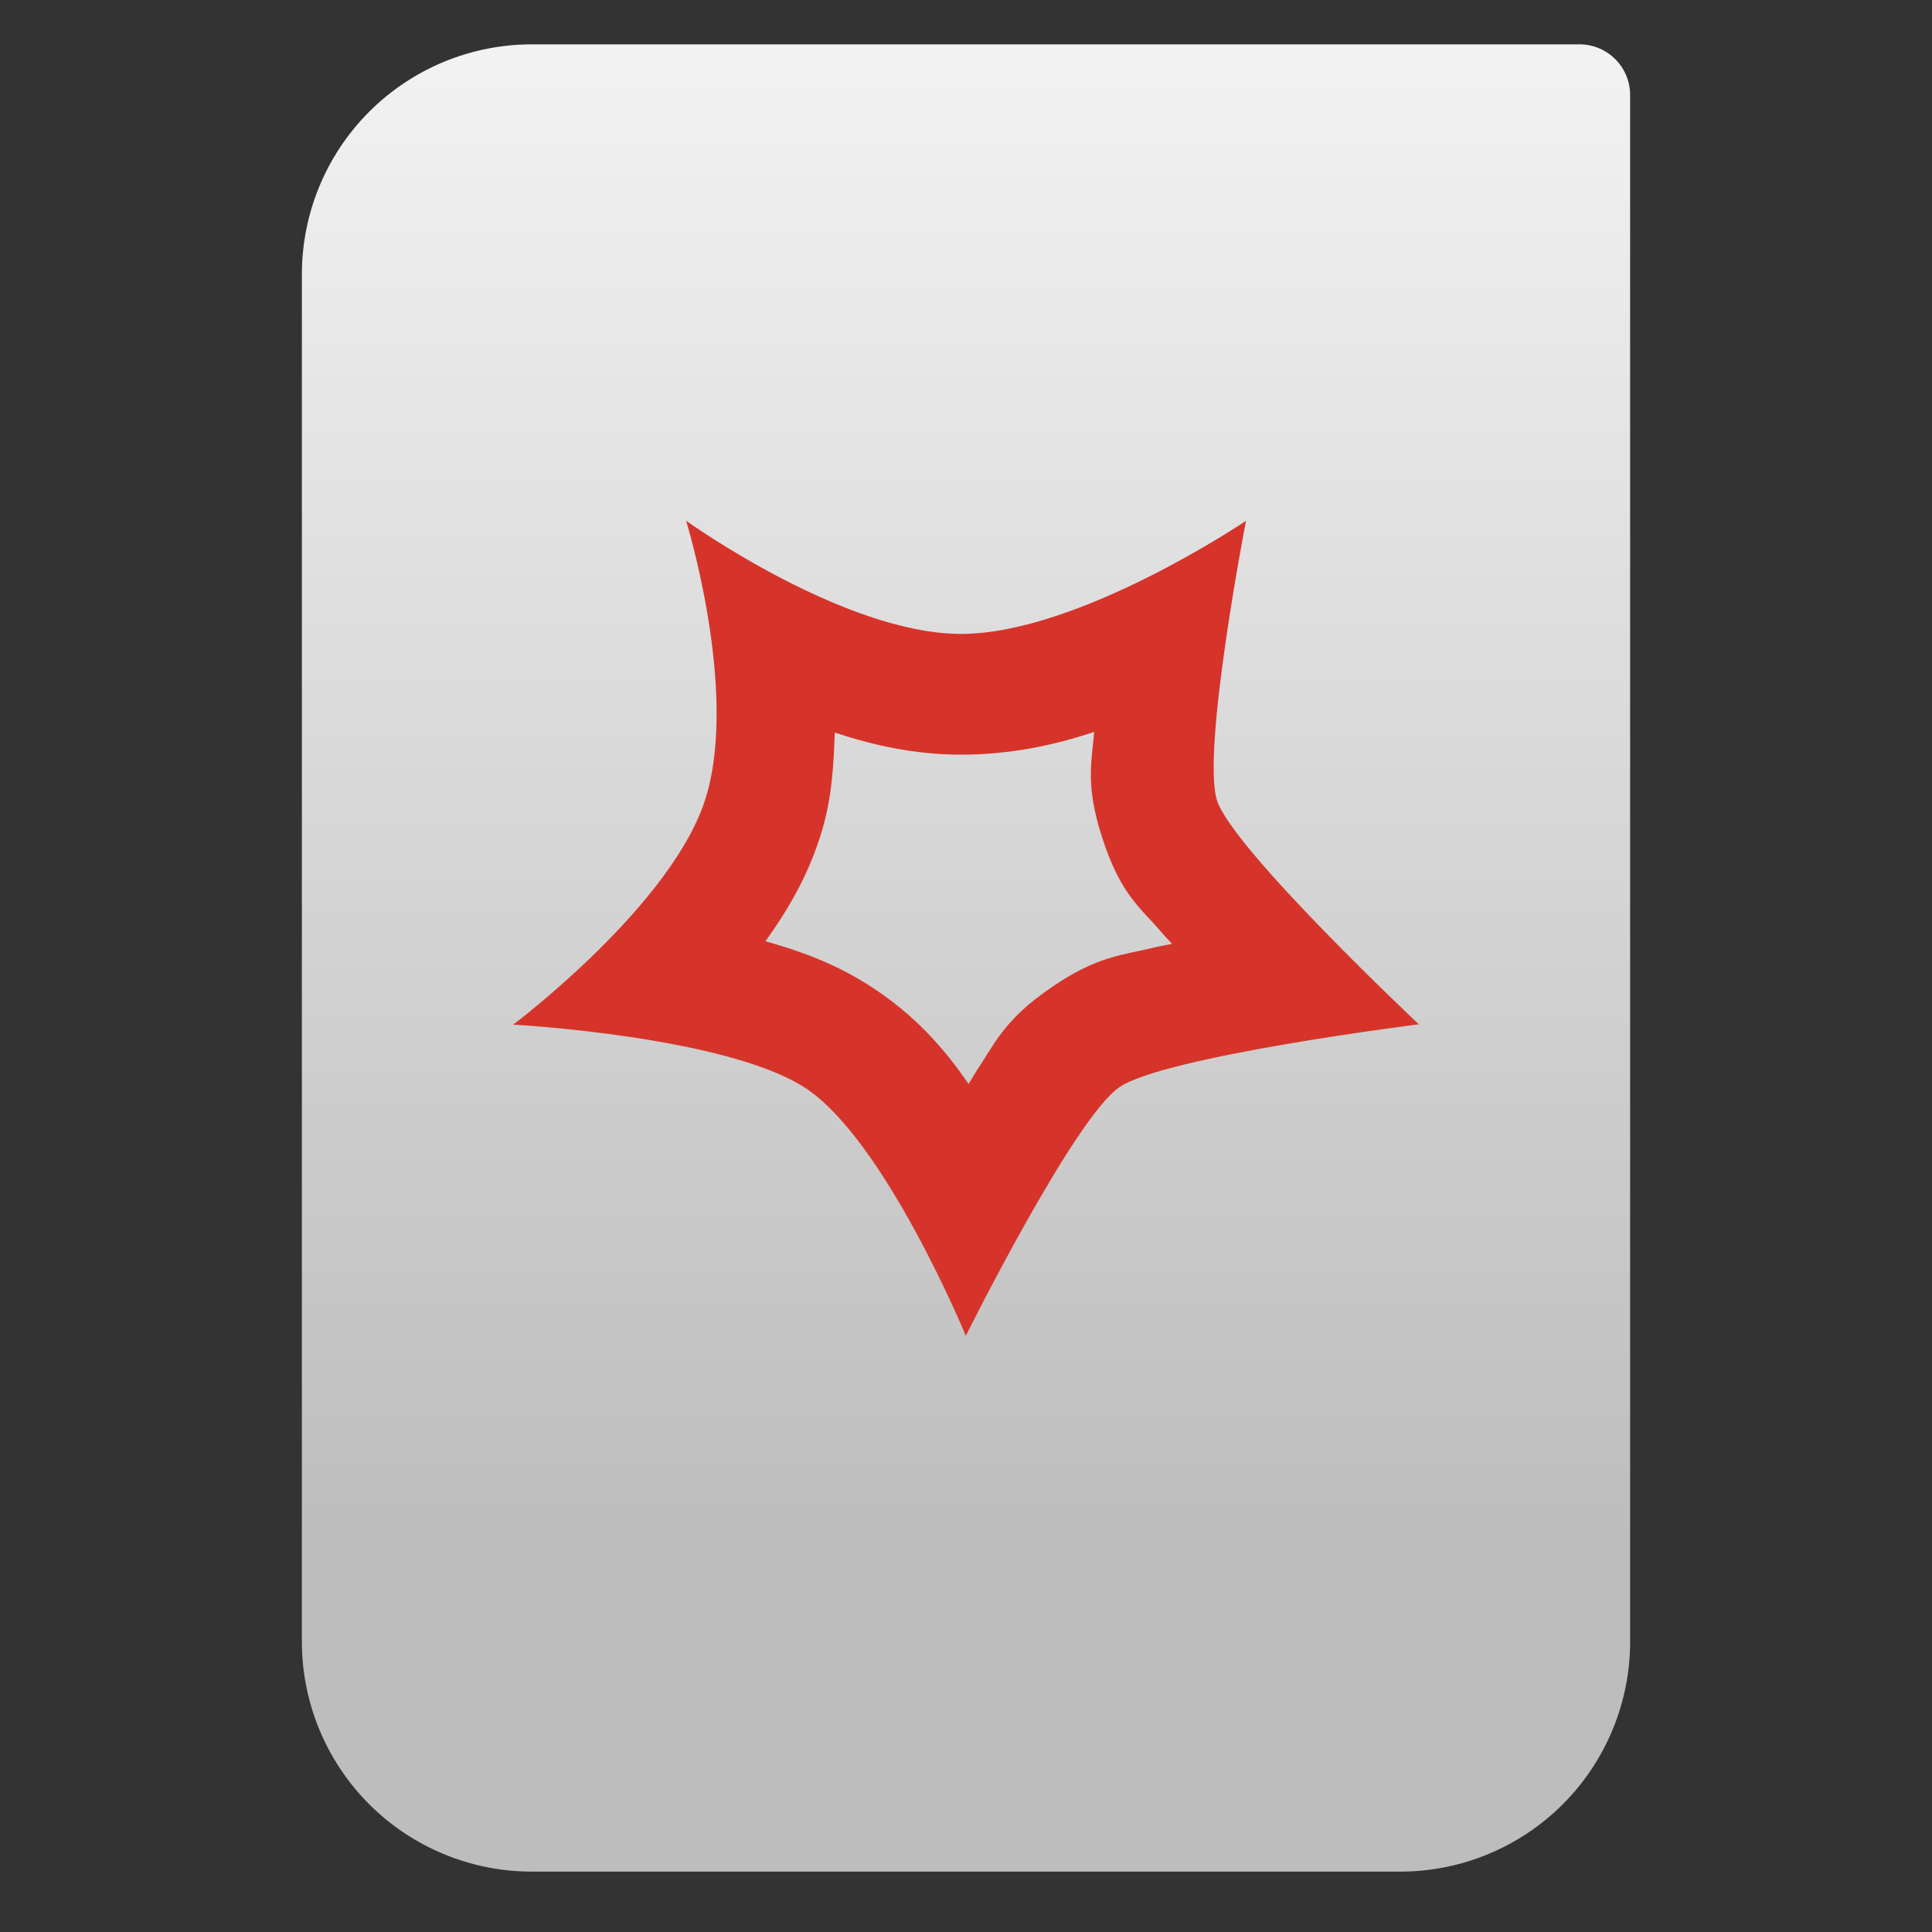 <svg style="clip-rule:evenodd;fill-rule:evenodd;stroke-linejoin:round;stroke-miterlimit:2" version="1.1" viewBox="0 0 64 64" xmlns="http://www.w3.org/2000/svg">
 <rect x="0" y="0" width="64" height="64" fill="#333333" stroke="none"/>
 <path d="m54 3.146c0-0.926-0.751-1.677-1.677-1.677h-34.705c-2.02 0-3.958 0.803-5.387 2.231-1.428 1.429-2.231 3.367-2.231 5.387v45.295c0 2.02 0.803 3.958 2.231 5.387 1.429 1.428 3.367 2.231 5.387 2.231h28.764c2.02 0 3.958-0.803 5.387-2.231 1.428-1.429 2.231-3.367 2.231-5.387v-51.236z" style="fill:url(#_Linear1)"/>
 <path d="m22.727 17.249s1.724 5.556 0.671 9.119c-1.052 3.562-6.398 7.574-6.398 7.574s6.989 0.38 9.643 2.076c2.653 1.696 5.351 8.231 5.351 8.231s3.583-7.2 5.082-8.231c1.499-1.03 9.924-2.086 9.924-2.086s-6.16-5.797-6.684-7.414c-0.523-1.617 0.959-9.265 0.959-9.265s-5.544 3.746-9.437 3.746-9.111-3.75-9.111-3.75zm13.519 6.996c-0.086 1.034-0.295 1.771 0.266 3.504 0.623 1.924 1.259 2.298 2.013 3.191 0.092 0.109 0.206 0.217 0.301 0.326-0.168 0.039-0.35 0.064-0.514 0.104-1.153 0.281-1.948 0.283-3.501 1.351-1.554 1.068-1.847 1.835-2.489 2.797-0.082 0.124-0.154 0.264-0.236 0.391-0.799-1.167-1.788-2.303-3.289-3.262-1.158-0.74-2.308-1.149-3.44-1.467 0.753-1.051 1.447-2.222 1.877-3.679 0.335-1.133 0.38-2.19 0.42-3.233 1.262 0.417 2.64 0.731 4.184 0.731 1.618 0 3.083-0.311 4.408-0.754z" style="fill:#d6342a"/>
 <defs>
  <linearGradient id="_Linear1" x2="1" gradientTransform="matrix(3.03829e-15,-49.619,49.619,3.03829e-15,615.22,51.088)" gradientUnits="userSpaceOnUse">
   <stop style="stop-color:#bdbdbd" offset="0"/>
   <stop style="stop-color:#f2f2f2" offset="1"/>
  </linearGradient>
 </defs>
</svg>
